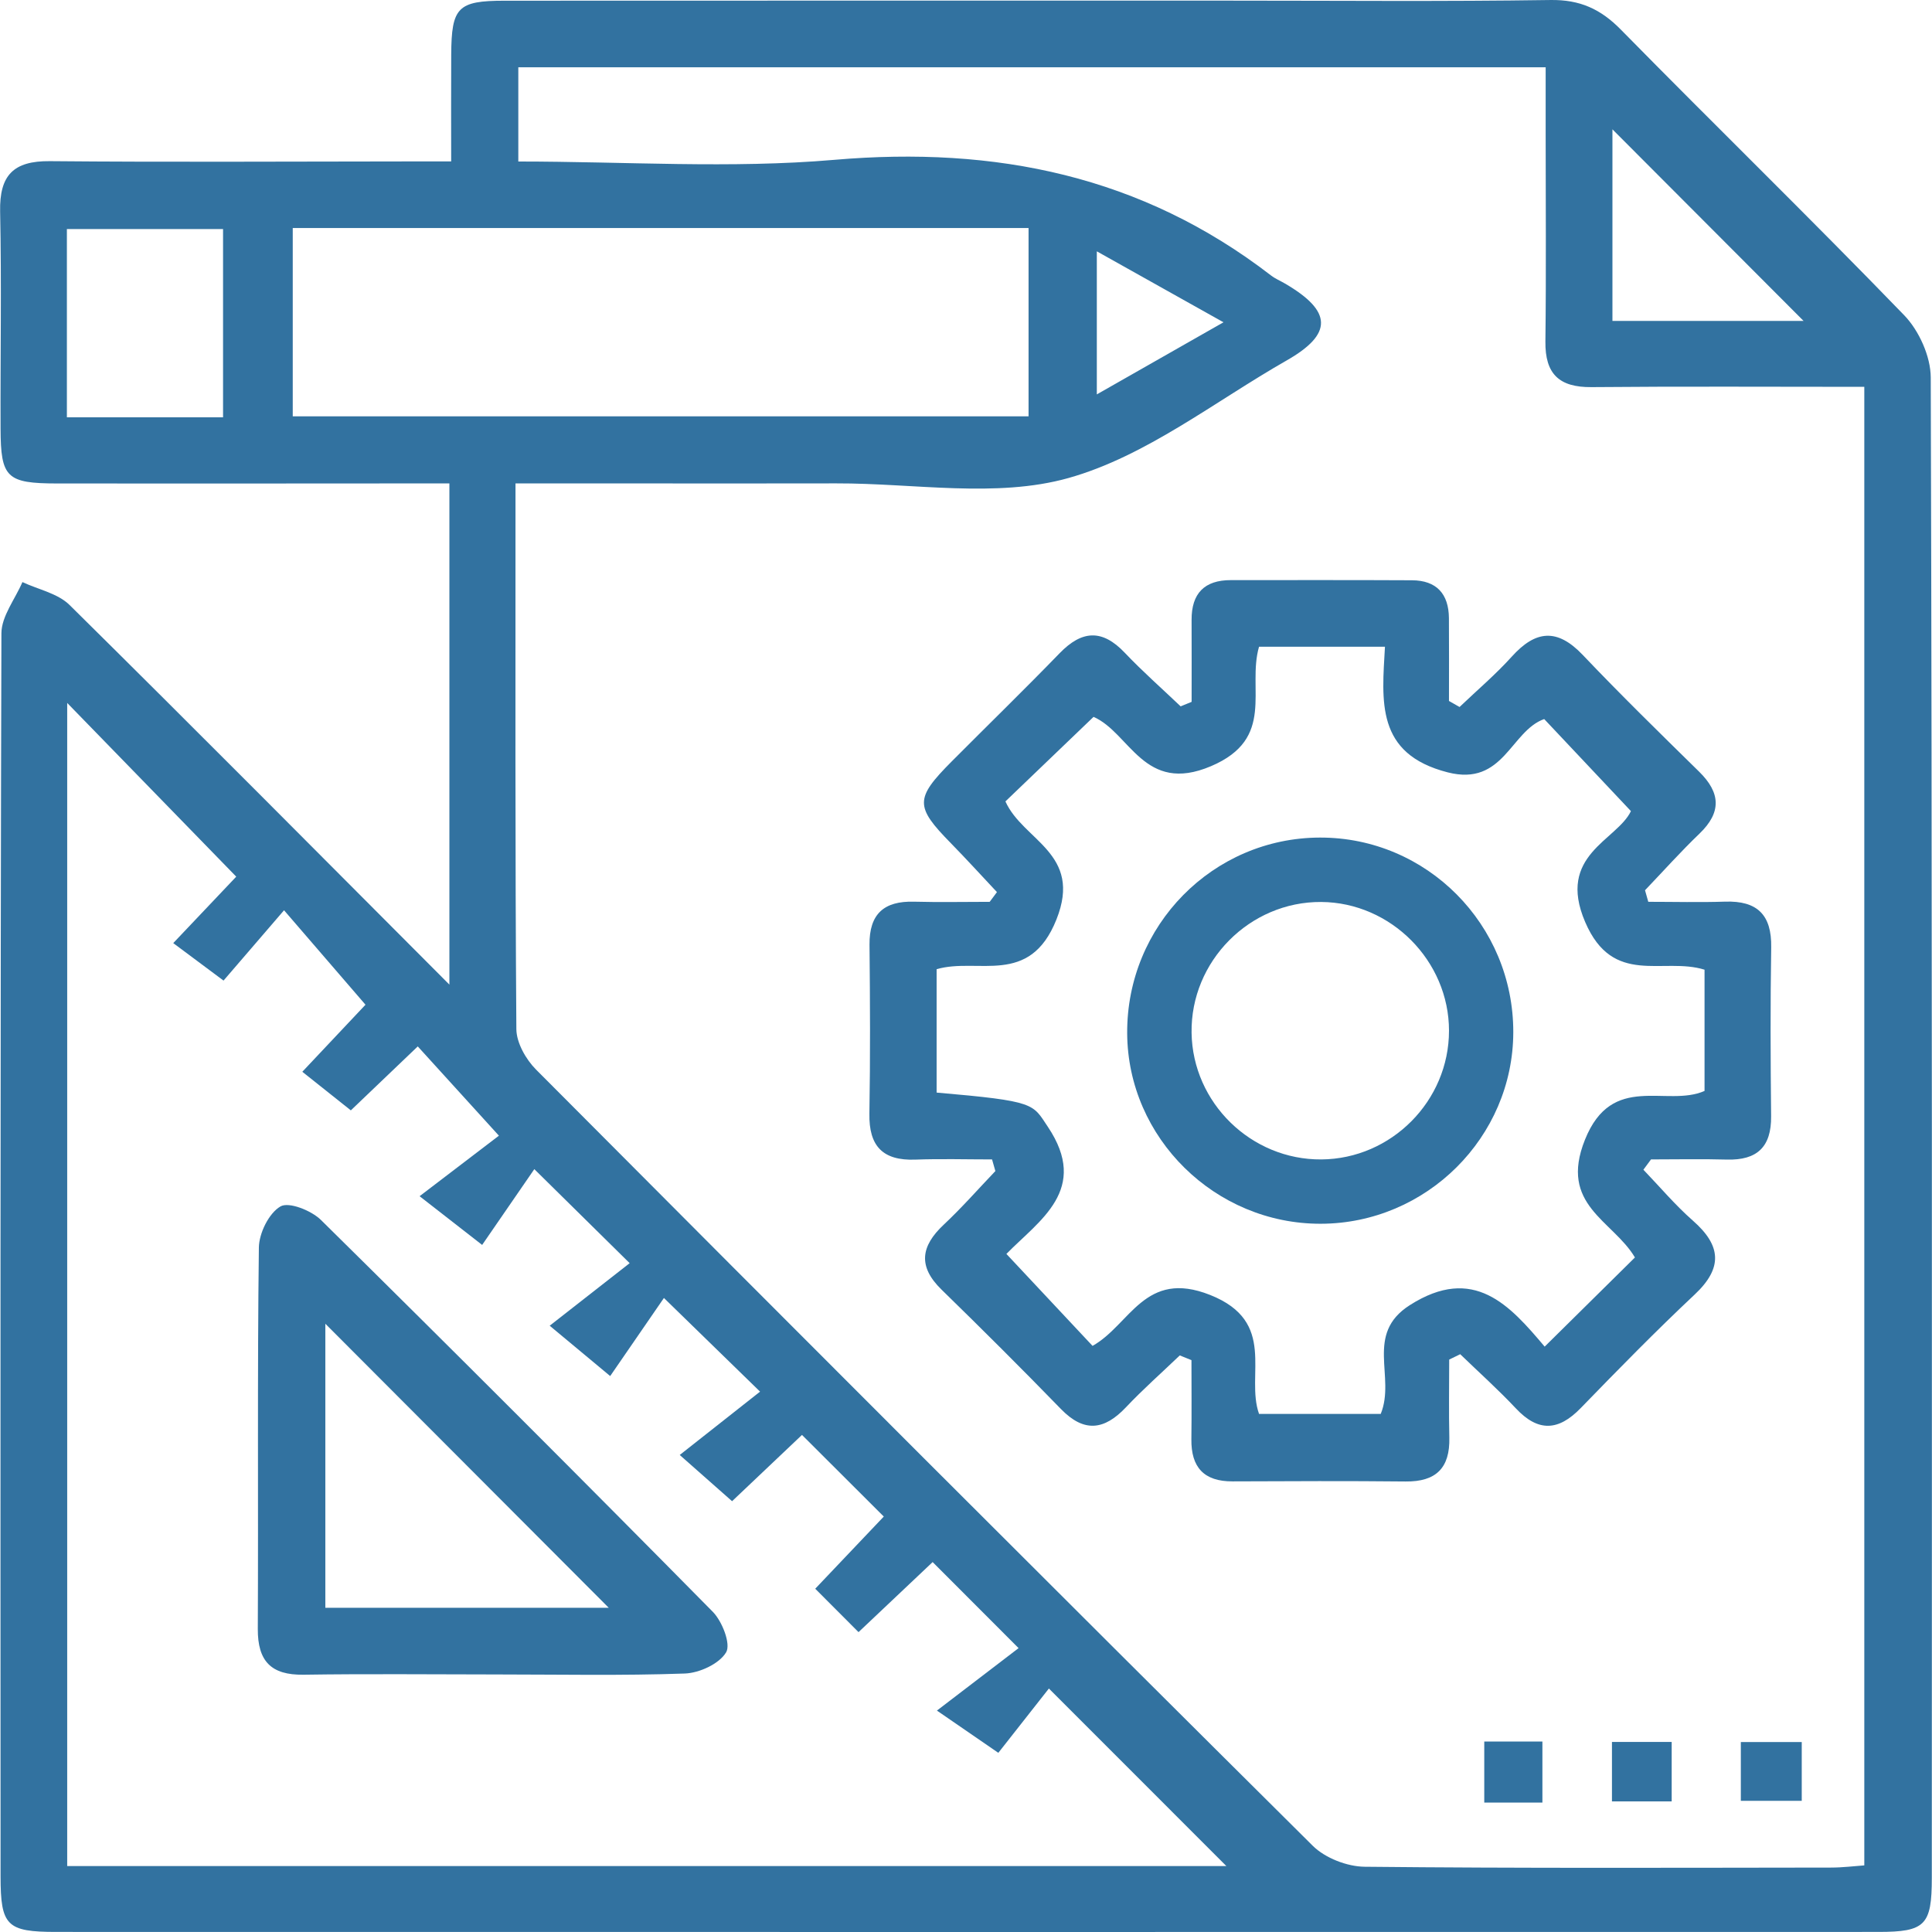 <?xml version="1.0" encoding="utf-8"?>
<!-- Generator: Adobe Illustrator 16.0.0, SVG Export Plug-In . SVG Version: 6.00 Build 0)  -->
<!DOCTYPE svg PUBLIC "-//W3C//DTD SVG 1.1//EN" "http://www.w3.org/Graphics/SVG/1.1/DTD/svg11.dtd">
<svg version="1.1" id="Layer_1" xmlns="http://www.w3.org/2000/svg" xmlns:xlink="http://www.w3.org/1999/xlink" x="0px" y="0px"
	 width="150px" height="150px" viewBox="0 0 150 150" enable-background="new 0 0 150 150" xml:space="preserve">
<g>
	<path fill="#3272A0" d="M34.891,76.445c0-13.339,0-25.89,0-38.912c-1.088,0-2.182,0-3.276,0
		c-9.057,0.003-18.114,0.016-27.171,0.004c-3.933-0.005-4.386-0.442-4.4-4.251C0.023,27.664,0.126,22.04,0.01,16.421
		c-0.057-2.807,1.025-3.935,3.857-3.909c9.264,0.085,18.53,0.025,27.796,0.021c1.015,0,2.03,0,3.366,0
		c0-2.943-0.013-5.62,0.003-8.298c0.022-3.67,0.499-4.177,4.143-4.18C58.018,0.043,76.861,0.051,95.704,0.05
		c8.224,0,16.45,0.074,24.672-0.049c2.285-0.035,3.894,0.696,5.47,2.302c7.297,7.426,14.758,14.689,21.994,22.171
		c1.151,1.191,2.059,3.202,2.063,4.836c0.113,38.831,0.091,77.665,0.082,116.495c0,3.67-0.514,4.188-4.137,4.189
		c-47.16,0.007-94.321,0.007-141.48,0c-3.851,0-4.323-0.475-4.324-4.318C0.036,113.508,0.019,81.339,0.11,49.171
		c0.004-1.328,1.063-2.652,1.631-3.978c1.235,0.579,2.749,0.877,3.663,1.781C15.102,56.555,24.703,66.233,34.891,76.445z
		 M40.023,37.533c0,14.468-0.034,28.417,0.067,42.365c0.008,1.063,0.74,2.352,1.528,3.144
		c20.054,20.138,40.144,40.241,60.309,60.269c0.96,0.95,2.663,1.609,4.028,1.623c12.074,0.125,24.152,0.077,36.229,0.064
		c0.894-0.001,1.785-0.116,2.56-0.17c0-38.422,0-76.56,0-114.794c-7.235,0-14.21-0.042-21.183,0.022
		c-2.506,0.022-3.607-1.017-3.576-3.542c0.065-5.413,0.02-10.827,0.02-16.24c0-1.715,0-3.43,0-5.048c-26.917,0-53.321,0-79.763,0
		c0,2.509,0,4.83,0,7.314c8.326,0,16.483,0.563,24.531-0.13c12.523-1.077,23.865,1.234,33.914,8.981
		c0.326,0.251,0.722,0.414,1.08,0.624c3.672,2.144,3.738,3.911,0.131,5.969c-5.598,3.193-10.92,7.44-16.949,9.132
		c-5.604,1.573-11.979,0.397-18.017,0.414c-5.309,0.014-10.618,0.003-15.928,0.003C46.114,37.533,43.226,37.533,40.023,37.533z
		 M95.216,144.882c-4.343-4.344-8.772-8.774-13.78-13.786c-1.314,1.672-2.852,3.627-3.926,4.993
		c-1.566-1.079-2.809-1.933-4.768-3.28c2.386-1.824,4.359-3.336,6.34-4.849c-2.486-2.491-4.514-4.521-6.672-6.681
		c-1.85,1.748-3.706,3.504-5.754,5.439c-1.176-1.179-2.182-2.187-3.362-3.369c1.938-2.039,3.695-3.891,5.323-5.604
		c-2.183-2.178-4.21-4.201-6.351-6.338c-1.738,1.648-3.594,3.406-5.428,5.146c-1.279-1.131-2.348-2.072-4.064-3.589
		c2.349-1.852,4.367-3.442,6.237-4.918c-2.575-2.509-4.631-4.51-7.464-7.271c-1.361,1.979-2.831,4.113-4.172,6.062
		c-1.783-1.483-2.878-2.396-4.697-3.909c2.414-1.89,4.438-3.473,6.209-4.856c-2.525-2.491-4.565-4.503-7.402-7.3
		c-1.355,1.969-2.822,4.1-4.051,5.884c-1.79-1.394-2.915-2.271-4.857-3.783c2.493-1.901,4.538-3.462,6.158-4.699
		c-2.383-2.62-4.315-4.747-6.3-6.931c-1.968,1.881-3.802,3.635-5.196,4.966c-1.455-1.157-2.565-2.042-3.767-2.997
		c1.894-2.01,3.639-3.863,4.905-5.206c-2.101-2.436-3.978-4.613-6.324-7.333c-1.841,2.14-3.46,4.02-4.698,5.459
		c-1.412-1.053-2.613-1.948-3.904-2.91c1.933-2.039,3.679-3.88,4.891-5.159c-4.575-4.701-8.878-9.124-13.124-13.486
		c0,29.947,0,60.063,0,90.304C35.464,144.882,65.52,144.882,95.216,144.882z M22.729,17.704c0,4.999,0,9.818,0,14.621
		c19.176,0,38.146,0,57.128,0c0-4.966,0-9.709,0-14.621C60.804,17.704,41.91,17.704,22.729,17.704z M17.318,32.399
		c0-5.063,0-9.88,0-14.615c-4.209,0-8.195,0-12.125,0c0,4.993,0,9.735,0,14.615C9.268,32.399,13.178,32.399,17.318,32.399z
		 M140.029,24.916c-4.92-4.932-10.028-10.053-14.84-14.875c0,4.514,0,9.632,0,14.875C130.438,24.916,135.488,24.916,140.029,24.916z
		 M85.157,30.621c3.349-1.906,6.364-3.624,9.834-5.599c-3.664-2.052-6.65-3.726-9.834-5.509
		C85.157,23.389,85.157,26.755,85.157,30.621z"/>
	<path fill="#3272A0" d="M91.598,105.234c-1.398,1.34-2.854,2.623-4.18,4.029c-1.682,1.778-3.246,1.983-5.039,0.141
		c-3.049-3.137-6.146-6.225-9.277-9.277c-1.842-1.795-1.619-3.363,0.165-5.039c1.405-1.316,2.681-2.771,4.014-4.167
		c-0.086-0.302-0.172-0.604-0.258-0.903c-1.989,0-3.979-0.059-5.966,0.015c-2.516,0.09-3.6-1.046-3.557-3.56
		c0.074-4.373,0.053-8.748,0.009-13.122c-0.023-2.39,1.123-3.407,3.452-3.344c1.958,0.053,3.92,0.011,5.879,0.011
		c0.188-0.252,0.375-0.503,0.563-0.755c-1.192-1.269-2.364-2.559-3.583-3.803c-2.786-2.843-2.795-3.463,0.07-6.342
		c2.792-2.805,5.628-5.564,8.382-8.405c1.724-1.778,3.297-1.885,5.047-0.042c1.38,1.455,2.893,2.784,4.346,4.17
		c0.284-0.117,0.566-0.233,0.852-0.349c0-2.123,0.008-4.245-0.002-6.367c-0.008-2.049,0.99-3.087,3.051-3.085
		c4.686,0.001,9.371-0.012,14.057,0.012c1.91,0.01,2.855,1.054,2.871,2.938c0.017,2.144,0.004,4.289,0.004,6.433
		c0.273,0.156,0.549,0.312,0.822,0.468c1.359-1.3,2.804-2.524,4.06-3.917c1.849-2.048,3.522-2.208,5.5-0.129
		c2.94,3.093,5.996,6.079,9.042,9.07c1.662,1.632,1.752,3.148,0.027,4.806c-1.467,1.408-2.824,2.928-4.23,4.398
		c0.084,0.299,0.169,0.598,0.253,0.897c1.988,0,3.979,0.053,5.964-0.013c2.496-0.083,3.623,1.02,3.58,3.547
		c-0.07,4.373-0.053,8.748-0.007,13.121c0.024,2.381-1.092,3.423-3.435,3.358c-1.961-0.055-3.926-0.012-5.889-0.012
		c-0.197,0.267-0.396,0.533-0.592,0.799c1.276,1.33,2.473,2.752,3.852,3.963c2.188,1.924,2.334,3.658,0.132,5.726
		c-3.035,2.851-5.95,5.829-8.851,8.819c-1.731,1.785-3.3,1.871-5.035,0.021c-1.375-1.464-2.877-2.809-4.32-4.205
		c-0.285,0.139-0.57,0.277-0.855,0.416c0,2.021-0.037,4.043,0.01,6.063c0.056,2.354-1.033,3.43-3.396,3.403
		c-4.478-0.047-8.956-0.026-13.435-0.008c-2.225,0.01-3.226-1.099-3.196-3.279c0.026-2.043,0.006-4.088,0.006-6.135
		C92.199,105.479,91.898,105.357,91.598,105.234z M126.936,97.629c-1.721-2.891-5.922-4.061-3.879-9.145
		c2.109-5.256,6.33-2.487,9.283-3.783c0-3.243,0-6.326,0-9.414c-3.234-1.006-7.104,1.336-9.266-3.697
		c-2.24-5.211,2.461-6.332,3.551-8.615c-2.414-2.563-4.584-4.867-6.734-7.148c-2.609,0.926-3.146,5.248-7.486,4.14
		c-5.631-1.437-5.109-5.548-4.877-9.756c-3.473,0-6.631,0-9.777,0c-0.948,3.287,1.329,7.124-3.729,9.275
		c-5.209,2.216-6.283-2.589-9.119-3.828c-2.377,2.28-4.612,4.425-6.842,6.564c1.369,3.059,6.015,4.013,3.961,9.166
		c-2.086,5.24-6.106,2.924-9.303,3.862c0,3.285,0,6.441,0,9.578c7.723,0.669,7.434,0.861,8.633,2.652
		c3.27,4.879-0.664,7.266-3.215,9.875c2.325,2.479,4.49,4.791,6.688,7.139c2.929-1.635,4.043-5.979,9.136-3.951
		c5.239,2.086,2.723,6.213,3.79,9.232c3.338,0,6.498,0,9.449,0c1.18-2.879-1.274-6.19,2.254-8.441
		c4.969-3.171,7.771,0.02,10.474,3.218C122.367,102.143,124.572,99.962,126.936,97.629z"/>
	<path fill="#3272A0" d="M119.752,139.954c-1.598,0-2.938,0-4.514,0c0-1.535,0-3.026,0-4.74c1.412,0,2.898,0,4.514,0
		C119.752,136.801,119.752,138.357,119.752,139.954z"/>
	<path fill="#3272A0" d="M129.789,139.859c-1.658,0-3.073,0-4.637,0c0-1.553,0-2.967,0-4.616c1.447,0,2.937,0,4.637,0
		C129.789,136.664,129.789,138.15,129.789,139.859z"/>
	<path fill="#3272A0" d="M139.887,135.25c0,1.553,0,2.967,0,4.566c-1.588,0-3.078,0-4.729,0c0-1.496,0-2.91,0-4.566
		C136.582,135.25,138.066,135.25,139.887,135.25z"/>
	<path fill="#3272A0" d="M38.523,130.004c-4.987-0.003-9.975-0.055-14.961,0.02c-2.518,0.037-3.558-1.051-3.546-3.555
		c0.048-9.869-0.04-19.74,0.083-29.607c0.014-1.122,0.779-2.674,1.678-3.196c0.65-0.377,2.4,0.317,3.146,1.056
		c10.206,10.068,20.345,20.207,30.415,30.414c0.734,0.744,1.42,2.504,1.039,3.148c-0.527,0.893-2.071,1.607-3.208,1.648
		C48.293,130.105,43.406,130.006,38.523,130.004z M25.259,102.775c0,7.266,0,14.664,0,22.054c7.554,0,14.867,0,22.005,0
		C39.942,117.492,32.628,110.162,25.259,102.775z"/>
	<path fill="#3272A0" d="M102.469,65.029c8.297-0.026,15.039,6.76,15.022,15.118c-0.017,8.15-6.751,14.849-14.947,14.865
		c-8.201,0.018-14.987-6.66-15.03-14.791C87.467,71.86,94.167,65.054,102.469,65.029z M102.589,90.018
		c5.445-0.043,9.91-4.545,9.911-9.994c0.001-5.418-4.506-9.958-9.922-9.995c-5.553-0.037-10.151,4.604-10.064,10.159
		C92.596,85.624,97.143,90.059,102.589,90.018z"/>
</g>
</svg>
